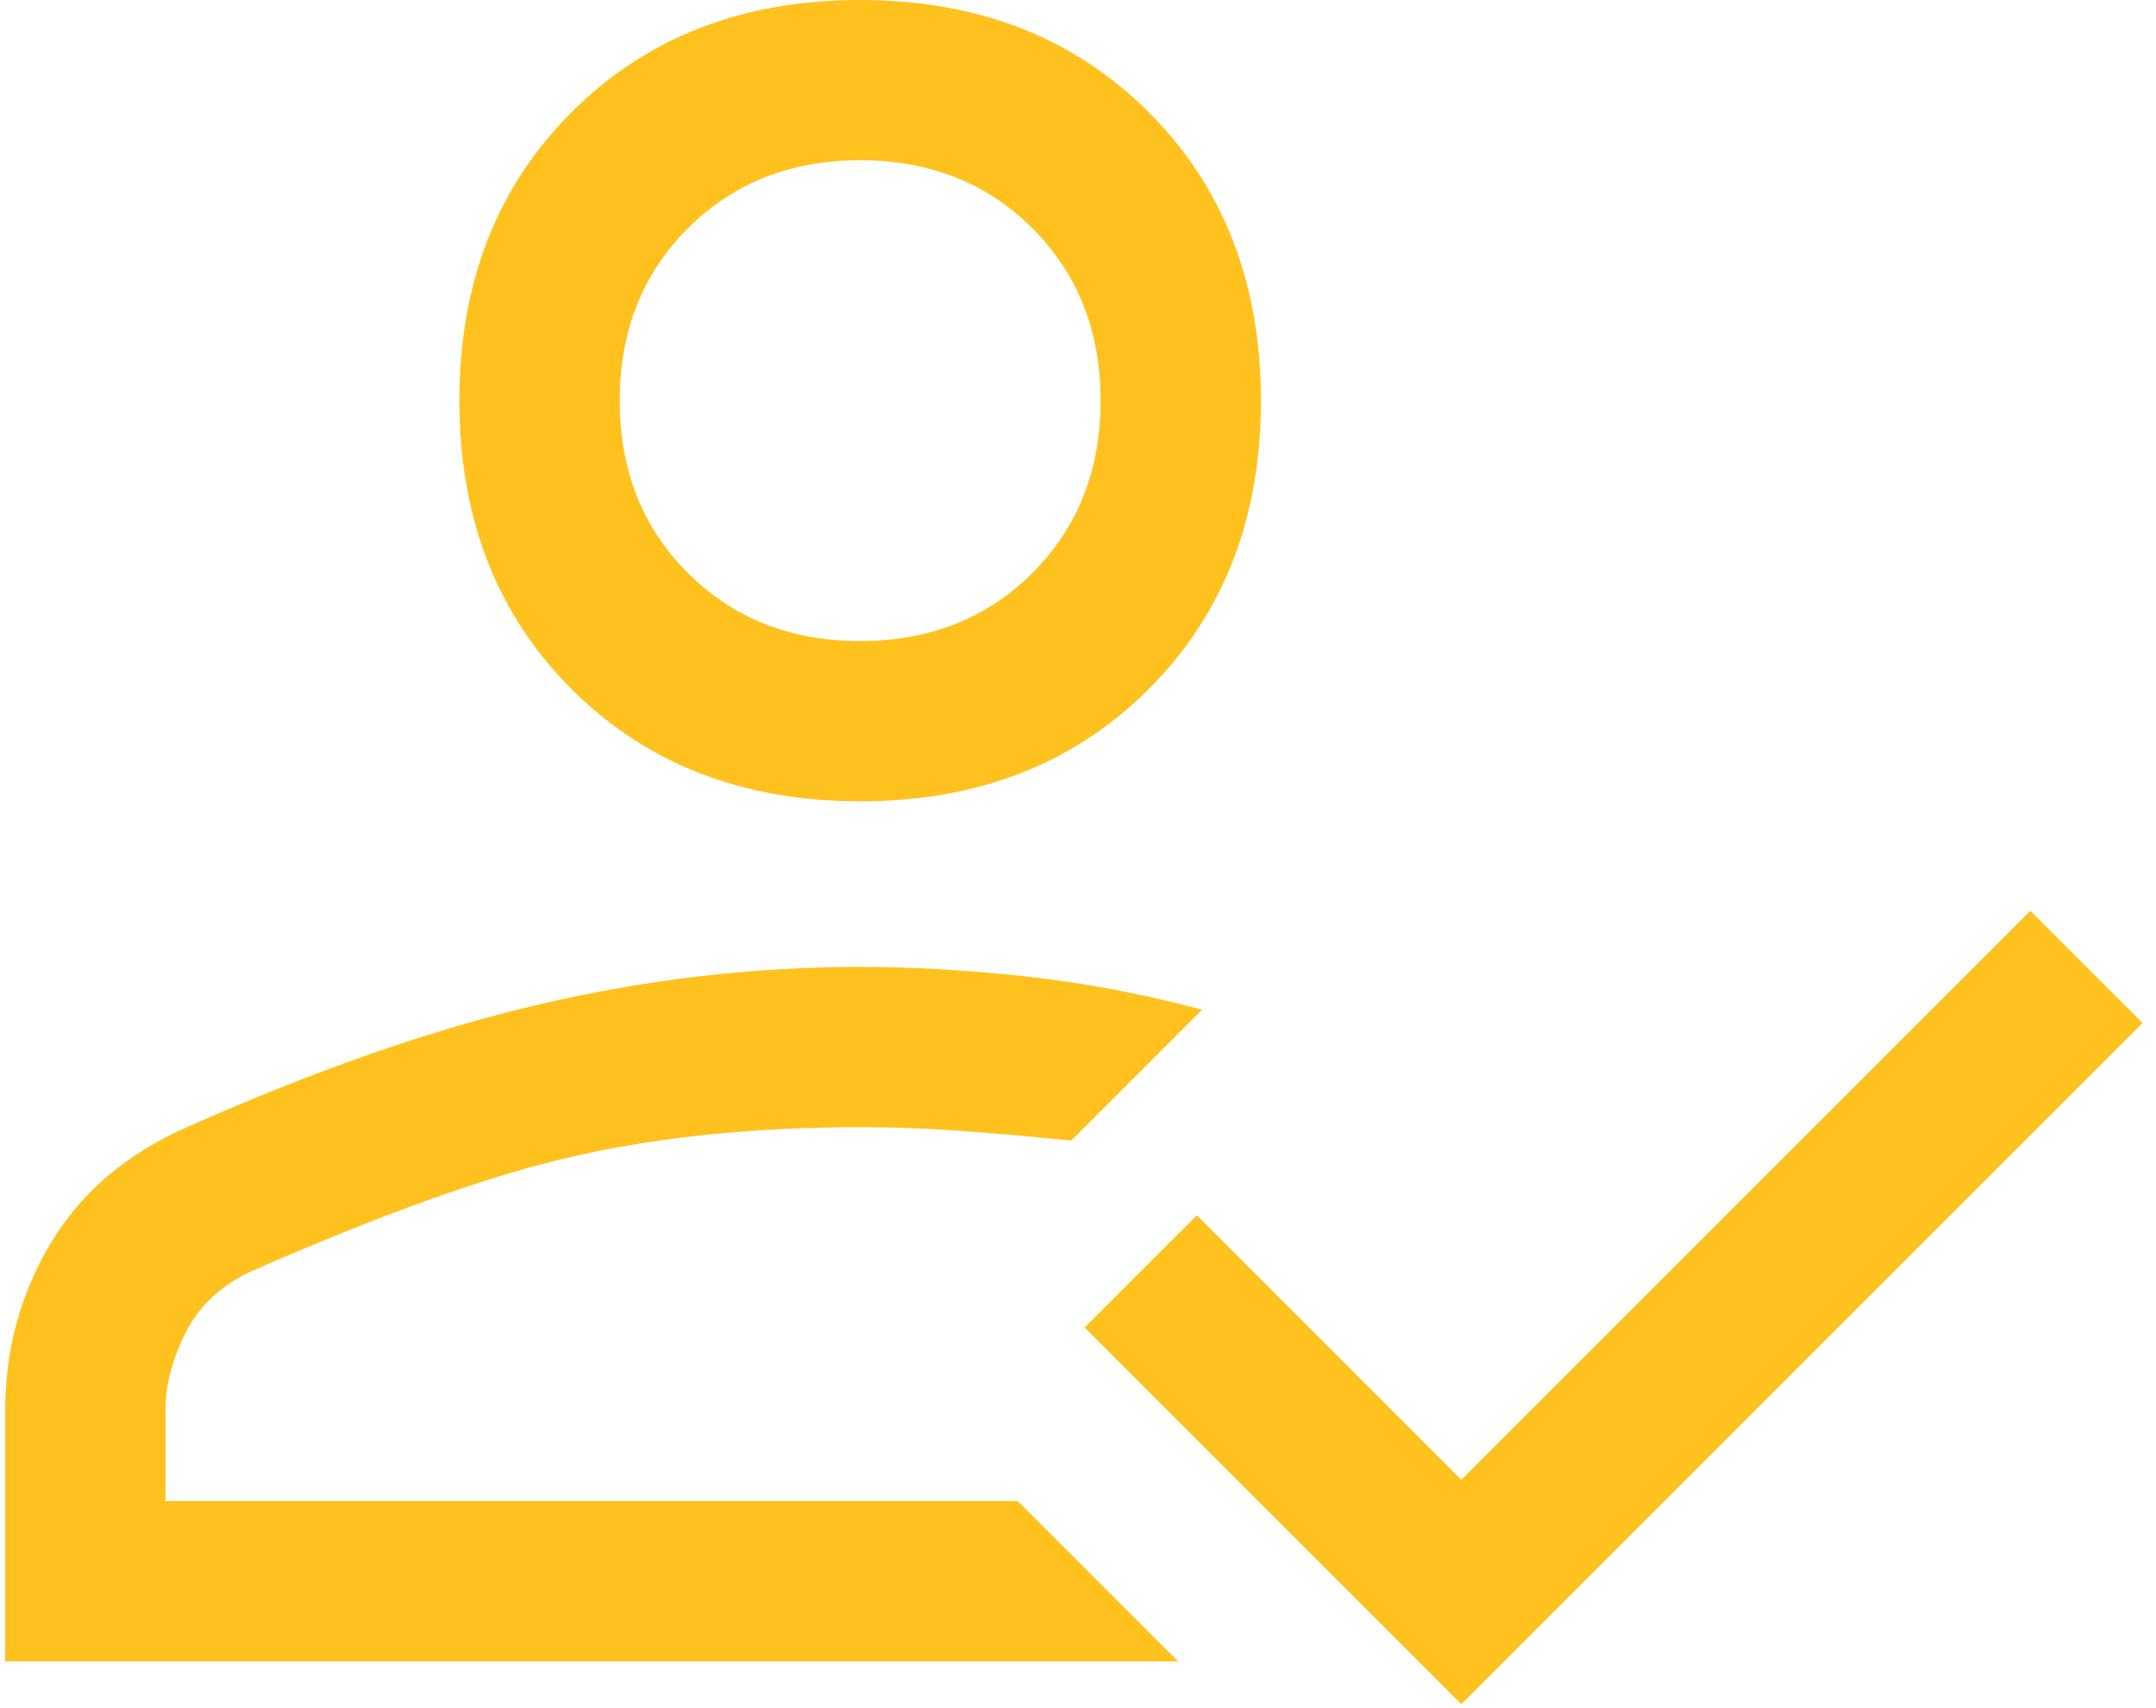 <svg xmlns="http://www.w3.org/2000/svg" width="53" height="42" viewBox="0 0 54 43" fill="none">
  <path d="M0 41.824V35.503C0 33.979 0.381 32.578 1.143 31.301C1.905 30.023 3.048 29.048 4.572 28.376C7.8 26.941 10.759 25.91 13.448 25.283C16.138 24.655 18.828 24.341 21.517 24.341C22.817 24.341 24.196 24.42 25.653 24.577C27.11 24.734 28.6 25.014 30.124 25.417L26.829 28.712C25.933 28.622 25.047 28.544 24.173 28.477C23.299 28.41 22.414 28.376 21.517 28.376C18.917 28.376 16.553 28.611 14.423 29.082C12.294 29.553 9.548 30.528 6.186 32.007C5.424 32.365 4.875 32.881 4.539 33.553C4.203 34.226 4.034 34.876 4.034 35.503V37.79H25.485L29.519 41.824H0ZM36.647 42.9L27.166 33.419L29.99 30.595L36.647 37.252L50.969 22.929L53.793 25.753L36.647 42.9ZM21.517 20.172C18.559 20.172 16.138 19.231 14.255 17.348C12.372 15.466 11.431 13.045 11.431 10.086C11.431 7.128 12.372 4.707 14.255 2.824C16.138 0.941 18.559 0 21.517 0C24.476 0 26.896 0.941 28.779 2.824C30.662 4.707 31.603 7.128 31.603 10.086C31.603 13.045 30.662 15.466 28.779 17.348C26.896 19.231 24.476 20.172 21.517 20.172ZM21.517 16.138C23.265 16.138 24.711 15.566 25.854 14.423C26.997 13.28 27.569 11.835 27.569 10.086C27.569 8.338 26.997 6.892 25.854 5.749C24.711 4.606 23.265 4.034 21.517 4.034C19.769 4.034 18.323 4.606 17.18 5.749C16.037 6.892 15.466 8.338 15.466 10.086C15.466 11.835 16.037 13.28 17.18 14.423C18.323 15.566 19.769 16.138 21.517 16.138Z" fill="#FFC11D"/>
</svg>